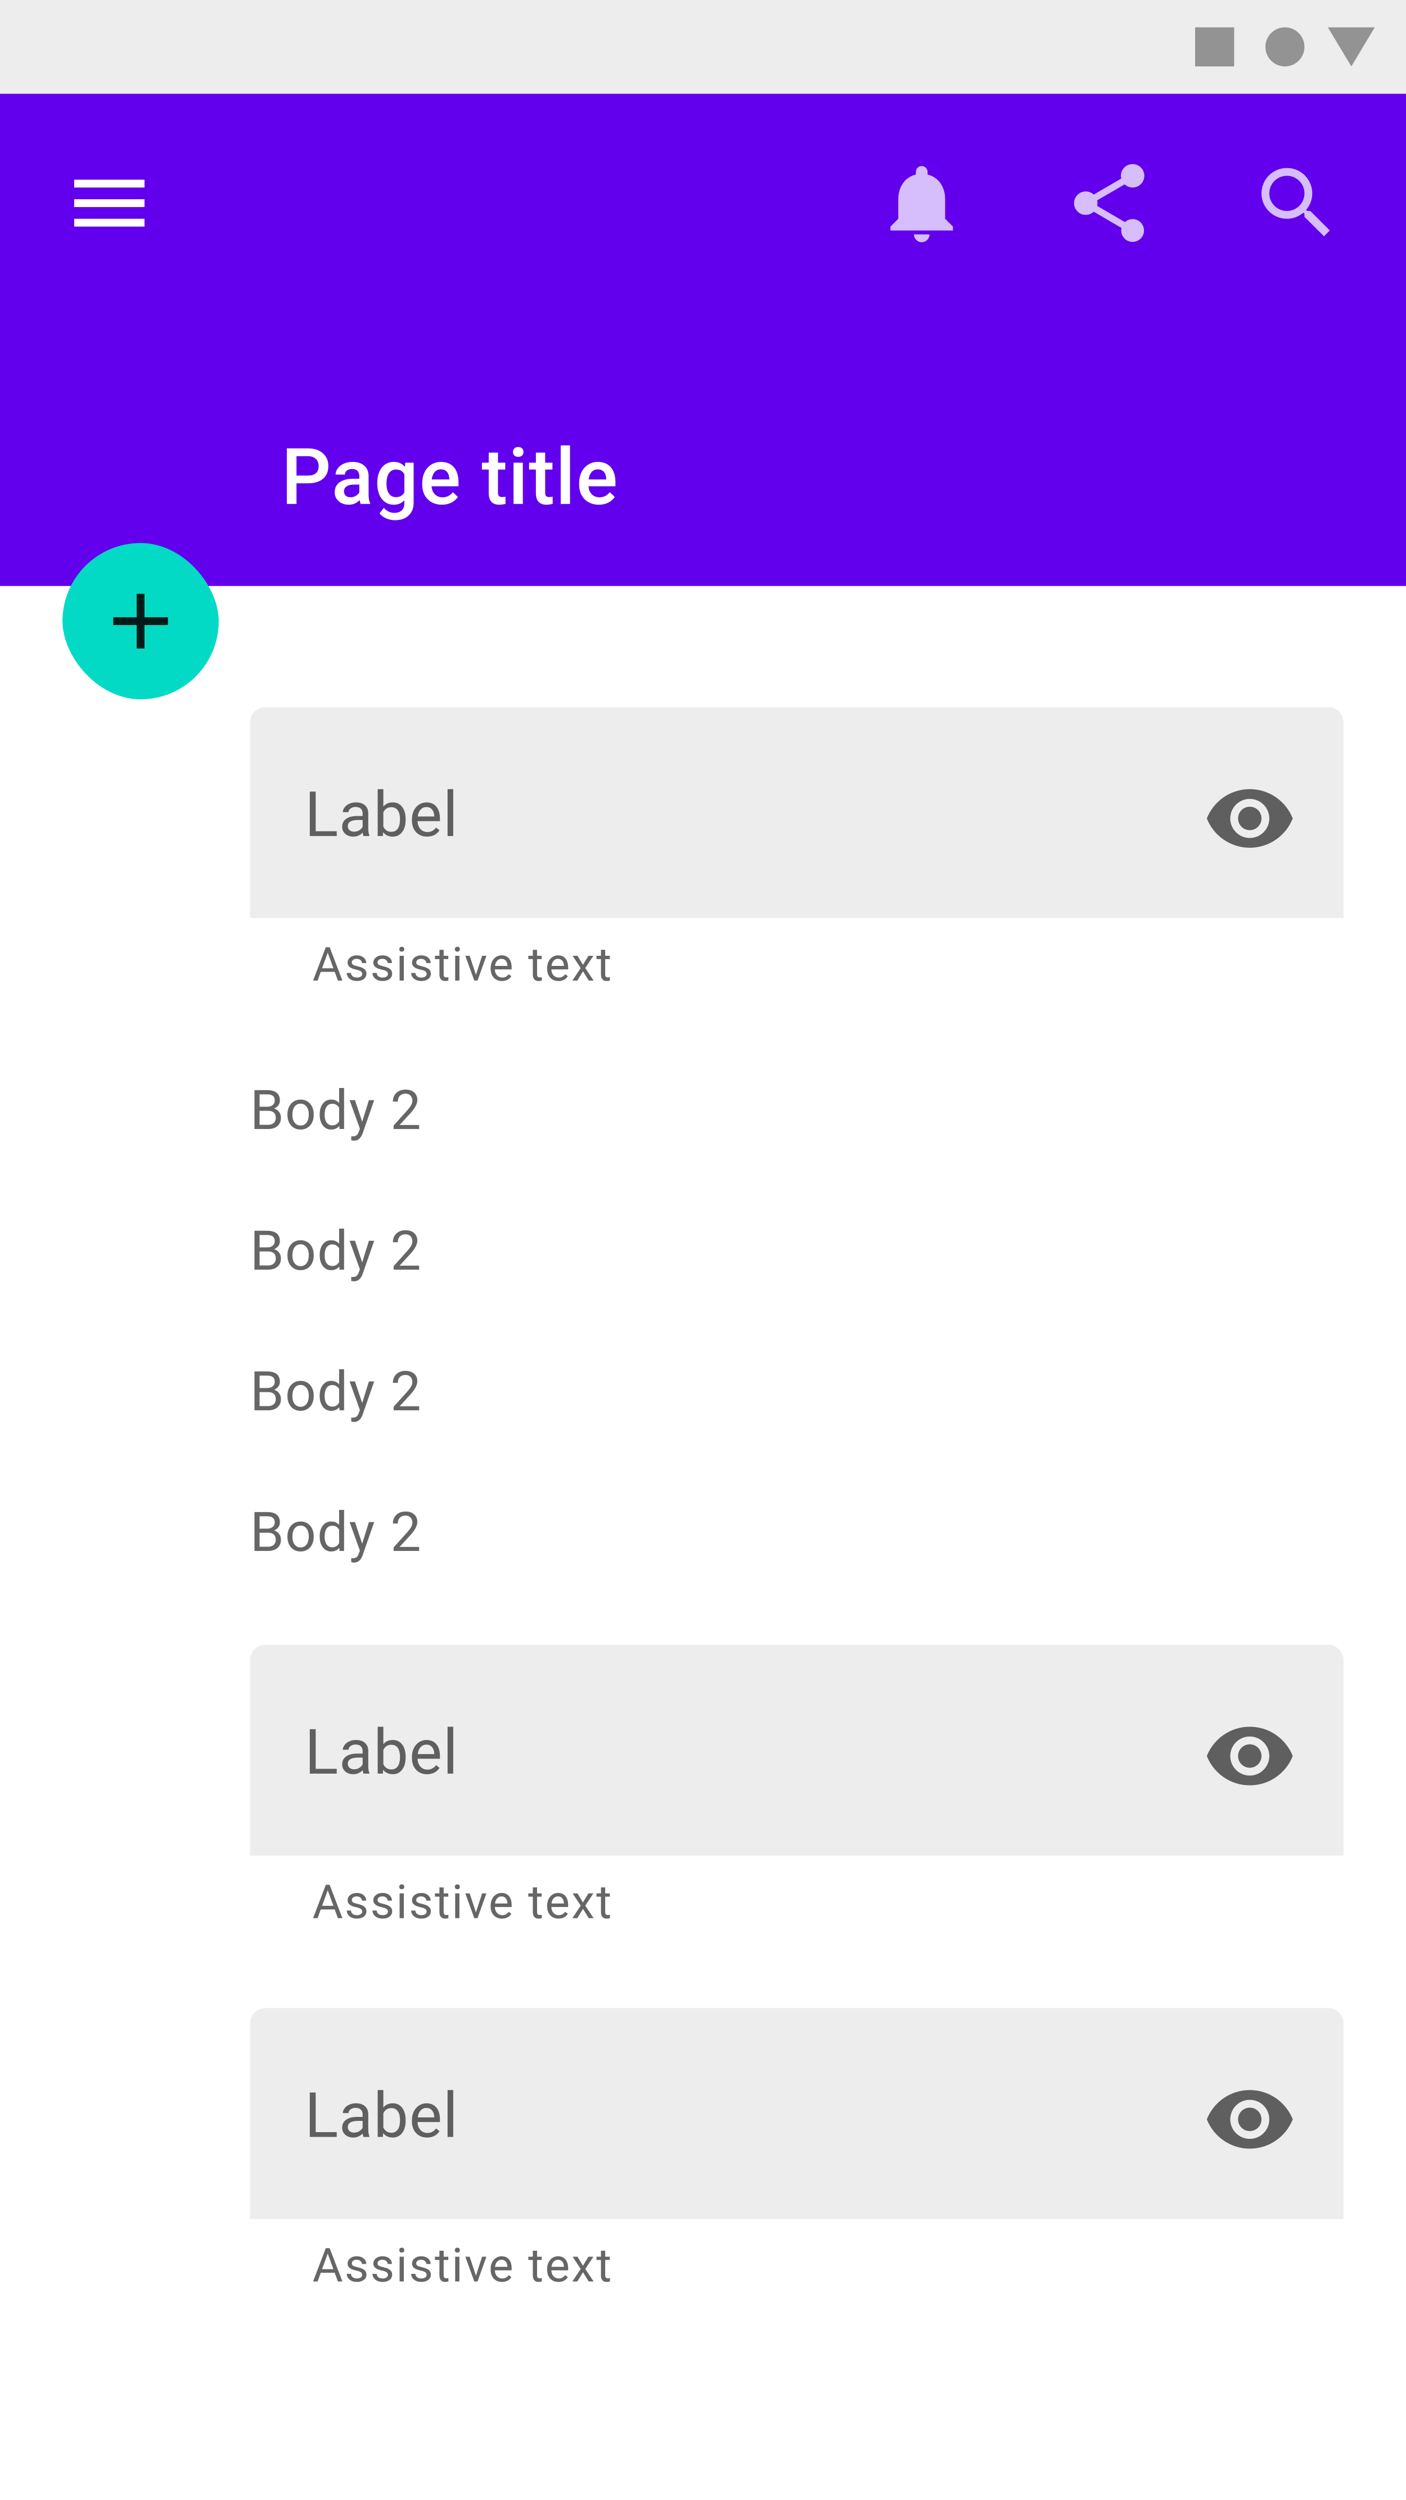 <svg width="360" height="640" viewBox="0 0 360 640" fill="none" xmlns="http://www.w3.org/2000/svg">
<rect width="360" height="640" fill="white"/>
<path d="M64 185C64 182.791 65.791 181 68 181H340C342.209 181 344 182.791 344 185V235H64V185Z" fill="#212121" fill-opacity="0.08"/>
<path d="M80.828 212.773H86.219V214H79.32V202.625H80.828V212.773ZM93.072 214C92.989 213.833 92.921 213.536 92.869 213.109C92.197 213.807 91.395 214.156 90.463 214.156C89.629 214.156 88.944 213.922 88.408 213.453C87.877 212.979 87.611 212.38 87.611 211.656C87.611 210.776 87.944 210.094 88.611 209.609C89.283 209.12 90.225 208.875 91.439 208.875H92.845V208.211C92.845 207.706 92.694 207.305 92.392 207.008C92.09 206.706 91.645 206.555 91.056 206.555C90.541 206.555 90.108 206.685 89.759 206.945C89.41 207.206 89.236 207.521 89.236 207.891H87.783C87.783 207.469 87.931 207.062 88.228 206.672C88.53 206.276 88.936 205.964 89.447 205.734C89.963 205.505 90.528 205.391 91.142 205.391C92.116 205.391 92.879 205.635 93.431 206.125C93.983 206.609 94.27 207.279 94.291 208.133V212.023C94.291 212.799 94.39 213.417 94.588 213.875V214H93.072ZM90.673 212.898C91.127 212.898 91.556 212.781 91.963 212.547C92.369 212.312 92.663 212.008 92.845 211.633V209.898H91.713C89.942 209.898 89.056 210.417 89.056 211.453C89.056 211.906 89.207 212.26 89.509 212.516C89.811 212.771 90.2 212.898 90.673 212.898ZM103.862 209.867C103.862 211.159 103.566 212.198 102.972 212.984C102.378 213.766 101.581 214.156 100.581 214.156C99.513 214.156 98.688 213.779 98.105 213.023L98.034 214H96.706V202H98.152V206.477C98.735 205.753 99.54 205.391 100.566 205.391C101.592 205.391 102.396 205.779 102.98 206.555C103.568 207.331 103.862 208.393 103.862 209.742V209.867ZM102.417 209.703C102.417 208.719 102.227 207.958 101.847 207.422C101.467 206.885 100.92 206.617 100.206 206.617C99.253 206.617 98.568 207.06 98.152 207.945V211.602C98.594 212.487 99.284 212.93 100.222 212.93C100.915 212.93 101.454 212.661 101.839 212.125C102.224 211.589 102.417 210.781 102.417 209.703ZM109.348 214.156C108.203 214.156 107.27 213.781 106.552 213.031C105.833 212.276 105.473 211.268 105.473 210.008V209.742C105.473 208.904 105.632 208.156 105.95 207.5C106.273 206.839 106.721 206.323 107.294 205.953C107.872 205.578 108.497 205.391 109.169 205.391C110.268 205.391 111.122 205.753 111.731 206.477C112.341 207.201 112.645 208.237 112.645 209.586V210.188H106.919C106.94 211.021 107.182 211.695 107.645 212.211C108.114 212.721 108.708 212.977 109.427 212.977C109.937 212.977 110.369 212.872 110.723 212.664C111.078 212.456 111.388 212.18 111.653 211.836L112.536 212.523C111.828 213.612 110.765 214.156 109.348 214.156ZM109.169 206.578C108.585 206.578 108.096 206.792 107.7 207.219C107.304 207.641 107.059 208.234 106.966 209H111.2V208.891C111.158 208.156 110.96 207.589 110.606 207.188C110.252 206.781 109.773 206.578 109.169 206.578ZM116.045 214H114.6V202H116.045V214Z" fill="black" fill-opacity="0.6"/>
<path fill-rule="evenodd" clip-rule="evenodd" d="M320 202C315 202 310.73 205.11 309 209.5C310.73 213.89 315 217 320 217C325 217 329.27 213.89 331 209.5C329.27 205.11 325 202 320 202ZM320 214.5C317.24 214.5 315 212.26 315 209.5C315 206.74 317.24 204.5 320 204.5C322.76 204.5 325 206.74 325 209.5C325 212.26 322.76 214.5 320 214.5ZM320 206.5C318.34 206.5 317 207.84 317 209.5C317 211.16 318.34 212.5 320 212.5C321.66 212.5 323 211.16 323 209.5C323 207.84 321.66 206.5 320 206.5Z" fill="black" fill-opacity="0.6"/>
<path d="M85.701 248.773H82.127L81.324 251H80.164L83.422 242.469H84.406L87.67 251H86.516L85.701 248.773ZM82.467 247.848H85.367L83.914 243.857L82.467 247.848ZM92.74 249.318C92.74 249.025 92.629 248.799 92.406 248.639C92.187 248.475 91.802 248.334 91.252 248.217C90.705 248.1 90.269 247.959 89.945 247.795C89.625 247.631 89.386 247.436 89.23 247.209C89.078 246.982 89.002 246.713 89.002 246.4C89.002 245.881 89.22 245.441 89.658 245.082C90.099 244.723 90.662 244.543 91.345 244.543C92.064 244.543 92.646 244.729 93.091 245.1C93.541 245.471 93.765 245.945 93.765 246.523H92.675C92.675 246.227 92.548 245.971 92.294 245.756C92.044 245.541 91.728 245.434 91.345 245.434C90.951 245.434 90.642 245.52 90.419 245.691C90.197 245.863 90.085 246.088 90.085 246.365C90.085 246.627 90.189 246.824 90.396 246.957C90.603 247.09 90.976 247.217 91.515 247.338C92.058 247.459 92.498 247.604 92.834 247.771C93.169 247.939 93.418 248.143 93.578 248.381C93.742 248.615 93.824 248.902 93.824 249.242C93.824 249.809 93.597 250.264 93.144 250.607C92.691 250.947 92.103 251.117 91.38 251.117C90.873 251.117 90.423 251.027 90.033 250.848C89.642 250.668 89.335 250.418 89.113 250.098C88.894 249.773 88.785 249.424 88.785 249.049H89.869C89.888 249.412 90.033 249.701 90.302 249.916C90.576 250.127 90.935 250.232 91.38 250.232C91.791 250.232 92.119 250.15 92.365 249.986C92.615 249.818 92.74 249.596 92.74 249.318ZM99.327 249.318C99.327 249.025 99.216 248.799 98.993 248.639C98.775 248.475 98.39 248.334 97.839 248.217C97.292 248.1 96.857 247.959 96.532 247.795C96.212 247.631 95.974 247.436 95.818 247.209C95.665 246.982 95.589 246.713 95.589 246.4C95.589 245.881 95.808 245.441 96.245 245.082C96.687 244.723 97.249 244.543 97.933 244.543C98.652 244.543 99.234 244.729 99.679 245.1C100.128 245.471 100.353 245.945 100.353 246.523H99.263C99.263 246.227 99.136 245.971 98.882 245.756C98.632 245.541 98.316 245.434 97.933 245.434C97.538 245.434 97.23 245.52 97.007 245.691C96.784 245.863 96.673 246.088 96.673 246.365C96.673 246.627 96.777 246.824 96.984 246.957C97.191 247.09 97.564 247.217 98.103 247.338C98.646 247.459 99.085 247.604 99.421 247.771C99.757 247.939 100.005 248.143 100.165 248.381C100.329 248.615 100.411 248.902 100.411 249.242C100.411 249.809 100.185 250.264 99.732 250.607C99.278 250.947 98.691 251.117 97.968 251.117C97.46 251.117 97.011 251.027 96.62 250.848C96.23 250.668 95.923 250.418 95.7 250.098C95.482 249.773 95.372 249.424 95.372 249.049H96.456C96.476 249.412 96.62 249.701 96.89 249.916C97.163 250.127 97.523 250.232 97.968 250.232C98.378 250.232 98.706 250.15 98.952 249.986C99.202 249.818 99.327 249.596 99.327 249.318ZM103.401 251H102.317V244.66H103.401V251ZM102.229 242.979C102.229 242.803 102.282 242.654 102.388 242.533C102.497 242.412 102.657 242.352 102.868 242.352C103.079 242.352 103.239 242.412 103.348 242.533C103.458 242.654 103.513 242.803 103.513 242.979C103.513 243.154 103.458 243.301 103.348 243.418C103.239 243.535 103.079 243.594 102.868 243.594C102.657 243.594 102.497 243.535 102.388 243.418C102.282 243.301 102.229 243.154 102.229 242.979ZM109.233 249.318C109.233 249.025 109.121 248.799 108.899 248.639C108.68 248.475 108.295 248.334 107.745 248.217C107.198 248.1 106.762 247.959 106.438 247.795C106.118 247.631 105.879 247.436 105.723 247.209C105.571 246.982 105.495 246.713 105.495 246.4C105.495 245.881 105.713 245.441 106.151 245.082C106.592 244.723 107.155 244.543 107.838 244.543C108.557 244.543 109.139 244.729 109.584 245.1C110.034 245.471 110.258 245.945 110.258 246.523H109.168C109.168 246.227 109.041 245.971 108.788 245.756C108.538 245.541 108.221 245.434 107.838 245.434C107.444 245.434 107.135 245.52 106.913 245.691C106.69 245.863 106.579 246.088 106.579 246.365C106.579 246.627 106.682 246.824 106.889 246.957C107.096 247.09 107.469 247.217 108.008 247.338C108.551 247.459 108.991 247.604 109.327 247.771C109.663 247.939 109.911 248.143 110.071 248.381C110.235 248.615 110.317 248.902 110.317 249.242C110.317 249.809 110.09 250.264 109.637 250.607C109.184 250.947 108.596 251.117 107.873 251.117C107.366 251.117 106.916 251.027 106.526 250.848C106.135 250.668 105.829 250.418 105.606 250.098C105.387 249.773 105.278 249.424 105.278 249.049H106.362C106.381 249.412 106.526 249.701 106.795 249.916C107.069 250.127 107.428 250.232 107.873 250.232C108.284 250.232 108.612 250.15 108.858 249.986C109.108 249.818 109.233 249.596 109.233 249.318ZM113.6 243.125V244.66H114.783V245.498H113.6V249.43C113.6 249.684 113.652 249.875 113.758 250.004C113.863 250.129 114.043 250.191 114.297 250.191C114.422 250.191 114.594 250.168 114.812 250.121V251C114.527 251.078 114.25 251.117 113.98 251.117C113.496 251.117 113.131 250.971 112.885 250.678C112.639 250.385 112.516 249.969 112.516 249.43V245.498H111.361V244.66H112.516V243.125H113.6ZM117.632 251H116.548V244.66H117.632V251ZM116.461 242.979C116.461 242.803 116.513 242.654 116.619 242.533C116.728 242.412 116.888 242.352 117.099 242.352C117.31 242.352 117.47 242.412 117.58 242.533C117.689 242.654 117.744 242.803 117.744 242.979C117.744 243.154 117.689 243.301 117.58 243.418C117.47 243.535 117.31 243.594 117.099 243.594C116.888 243.594 116.728 243.535 116.619 243.418C116.513 243.301 116.461 243.154 116.461 242.979ZM121.864 249.529L123.435 244.66H124.542L122.269 251H121.443L119.146 244.66H120.253L121.864 249.529ZM128.534 251.117C127.675 251.117 126.975 250.836 126.436 250.273C125.897 249.707 125.628 248.951 125.628 248.006V247.807C125.628 247.178 125.747 246.617 125.985 246.125C126.227 245.629 126.563 245.242 126.993 244.965C127.427 244.684 127.895 244.543 128.399 244.543C129.223 244.543 129.864 244.814 130.321 245.357C130.778 245.9 131.007 246.678 131.007 247.689V248.141H126.712C126.727 248.766 126.909 249.271 127.257 249.658C127.608 250.041 128.054 250.232 128.593 250.232C128.975 250.232 129.3 250.154 129.565 249.998C129.831 249.842 130.063 249.635 130.263 249.377L130.925 249.893C130.393 250.709 129.596 251.117 128.534 251.117ZM128.399 245.434C127.962 245.434 127.595 245.594 127.298 245.914C127.001 246.23 126.817 246.676 126.747 247.25H129.923V247.168C129.891 246.617 129.743 246.191 129.477 245.891C129.212 245.586 128.852 245.434 128.399 245.434ZM137.514 243.125V244.66H138.697V245.498H137.514V249.43C137.514 249.684 137.566 249.875 137.672 250.004C137.777 250.129 137.957 250.191 138.211 250.191C138.336 250.191 138.508 250.168 138.727 250.121V251C138.441 251.078 138.164 251.117 137.895 251.117C137.41 251.117 137.045 250.971 136.799 250.678C136.553 250.385 136.43 249.969 136.43 249.43V245.498H135.275V244.66H136.43V243.125H137.514ZM143 251.117C142.14 251.117 141.441 250.836 140.902 250.273C140.363 249.707 140.093 248.951 140.093 248.006V247.807C140.093 247.178 140.213 246.617 140.451 246.125C140.693 245.629 141.029 245.242 141.459 244.965C141.892 244.684 142.361 244.543 142.865 244.543C143.689 244.543 144.33 244.814 144.787 245.357C145.244 245.9 145.472 246.678 145.472 247.689V248.141H141.177C141.193 248.766 141.375 249.271 141.722 249.658C142.074 250.041 142.519 250.232 143.058 250.232C143.441 250.232 143.765 250.154 144.031 249.998C144.296 249.842 144.529 249.635 144.728 249.377L145.39 249.893C144.859 250.709 144.062 251.117 143 251.117ZM142.865 245.434C142.427 245.434 142.06 245.594 141.763 245.914C141.466 246.23 141.283 246.676 141.213 247.25H144.388V247.168C144.357 246.617 144.209 246.191 143.943 245.891C143.677 245.586 143.318 245.434 142.865 245.434ZM149.259 246.975L150.665 244.66H151.931L149.857 247.795L151.995 251H150.741L149.277 248.627L147.812 251H146.552L148.691 247.795L146.616 244.66H147.87L149.259 246.975ZM154.956 243.125V244.66H156.139V245.498H154.956V249.43C154.956 249.684 155.009 249.875 155.114 250.004C155.22 250.129 155.399 250.191 155.653 250.191C155.778 250.191 155.95 250.168 156.169 250.121V251C155.884 251.078 155.606 251.117 155.337 251.117C154.852 251.117 154.487 250.971 154.241 250.678C153.995 250.385 153.872 249.969 153.872 249.43V245.498H152.718V244.66H153.872V243.125H154.956Z" fill="black" fill-opacity="0.6"/>
<path d="M65.155 289V279.047H68.409C69.489 279.047 70.3 279.27 70.843 279.717C71.39 280.163 71.663 280.824 71.663 281.699C71.663 282.164 71.531 282.576 71.267 282.937C71.002 283.292 70.642 283.568 70.186 283.764C70.724 283.914 71.148 284.201 71.458 284.625C71.772 285.044 71.93 285.546 71.93 286.129C71.93 287.022 71.64 287.724 71.061 288.234C70.483 288.745 69.665 289 68.607 289H65.155ZM66.468 284.345V287.927H68.635C69.245 287.927 69.726 287.77 70.077 287.455C70.433 287.136 70.61 286.699 70.61 286.143C70.61 284.944 69.959 284.345 68.655 284.345H66.468ZM66.468 283.292H68.45C69.024 283.292 69.482 283.148 69.824 282.861C70.171 282.574 70.344 282.185 70.344 281.692C70.344 281.146 70.184 280.749 69.865 280.503C69.546 280.252 69.061 280.127 68.409 280.127H66.468V283.292ZM73.595 285.233C73.595 284.509 73.736 283.857 74.019 283.278C74.306 282.7 74.702 282.253 75.208 281.938C75.718 281.624 76.299 281.467 76.951 281.467C77.958 281.467 78.772 281.815 79.392 282.513C80.016 283.21 80.328 284.137 80.328 285.295V285.384C80.328 286.104 80.189 286.751 79.911 287.325C79.638 287.895 79.243 288.339 78.728 288.658C78.218 288.977 77.63 289.137 76.965 289.137C75.962 289.137 75.149 288.788 74.524 288.091C73.905 287.394 73.595 286.471 73.595 285.322V285.233ZM74.866 285.384C74.866 286.204 75.055 286.863 75.434 287.359C75.816 287.856 76.327 288.104 76.965 288.104C77.607 288.104 78.118 287.854 78.496 287.353C78.874 286.847 79.064 286.14 79.064 285.233C79.064 284.422 78.87 283.766 78.482 283.265C78.1 282.759 77.589 282.506 76.951 282.506C76.327 282.506 75.823 282.754 75.44 283.251C75.058 283.748 74.866 284.459 74.866 285.384ZM81.856 285.24C81.856 284.105 82.125 283.194 82.663 282.506C83.201 281.813 83.905 281.467 84.775 281.467C85.641 281.467 86.327 281.763 86.833 282.355V278.5H88.098V289H86.936L86.874 288.207C86.368 288.827 85.664 289.137 84.762 289.137C83.905 289.137 83.205 288.786 82.663 288.084C82.125 287.382 81.856 286.466 81.856 285.336V285.24ZM83.121 285.384C83.121 286.222 83.294 286.879 83.641 287.353C83.987 287.826 84.466 288.063 85.076 288.063C85.878 288.063 86.464 287.703 86.833 286.983V283.586C86.455 282.889 85.874 282.54 85.09 282.54C84.47 282.54 83.987 282.779 83.641 283.258C83.294 283.736 83.121 284.445 83.121 285.384ZM92.736 287.147L94.459 281.604H95.812L92.839 290.142C92.379 291.372 91.647 291.987 90.644 291.987L90.405 291.967L89.934 291.878V290.853L90.275 290.88C90.704 290.88 91.037 290.793 91.273 290.62C91.515 290.447 91.713 290.13 91.868 289.67L92.148 288.918L89.51 281.604H90.891L92.736 287.147ZM107.312 289H100.79V288.091L104.235 284.263C104.746 283.684 105.097 283.215 105.288 282.854C105.484 282.49 105.582 282.114 105.582 281.727C105.582 281.207 105.425 280.781 105.11 280.448C104.796 280.116 104.377 279.949 103.853 279.949C103.224 279.949 102.734 280.129 102.383 280.489C102.036 280.845 101.863 281.341 101.863 281.979H100.599C100.599 281.063 100.893 280.323 101.48 279.758C102.073 279.193 102.864 278.91 103.853 278.91C104.778 278.91 105.509 279.154 106.047 279.642C106.585 280.125 106.854 280.77 106.854 281.576C106.854 282.556 106.229 283.723 104.98 285.076L102.314 287.968H107.312V289Z" fill="black" fill-opacity="0.6"/>
<path d="M65.155 325V315.047H68.409C69.489 315.047 70.3 315.27 70.843 315.717C71.39 316.163 71.663 316.824 71.663 317.699C71.663 318.164 71.531 318.576 71.267 318.937C71.002 319.292 70.642 319.568 70.186 319.764C70.724 319.914 71.148 320.201 71.458 320.625C71.772 321.044 71.93 321.546 71.93 322.129C71.93 323.022 71.64 323.724 71.061 324.234C70.483 324.745 69.665 325 68.607 325H65.155ZM66.468 320.345V323.927H68.635C69.245 323.927 69.726 323.77 70.077 323.455C70.433 323.136 70.61 322.699 70.61 322.143C70.61 320.944 69.959 320.345 68.655 320.345H66.468ZM66.468 319.292H68.45C69.024 319.292 69.482 319.148 69.824 318.861C70.171 318.574 70.344 318.185 70.344 317.692C70.344 317.146 70.184 316.749 69.865 316.503C69.546 316.252 69.061 316.127 68.409 316.127H66.468V319.292ZM73.595 321.233C73.595 320.509 73.736 319.857 74.019 319.278C74.306 318.7 74.702 318.253 75.208 317.938C75.718 317.624 76.299 317.467 76.951 317.467C77.958 317.467 78.772 317.815 79.392 318.513C80.016 319.21 80.328 320.137 80.328 321.295V321.384C80.328 322.104 80.189 322.751 79.911 323.325C79.638 323.895 79.243 324.339 78.728 324.658C78.218 324.977 77.63 325.137 76.965 325.137C75.962 325.137 75.149 324.788 74.524 324.091C73.905 323.394 73.595 322.471 73.595 321.322V321.233ZM74.866 321.384C74.866 322.204 75.055 322.863 75.434 323.359C75.816 323.856 76.327 324.104 76.965 324.104C77.607 324.104 78.118 323.854 78.496 323.353C78.874 322.847 79.064 322.14 79.064 321.233C79.064 320.422 78.87 319.766 78.482 319.265C78.1 318.759 77.589 318.506 76.951 318.506C76.327 318.506 75.823 318.754 75.44 319.251C75.058 319.748 74.866 320.459 74.866 321.384ZM81.856 321.24C81.856 320.105 82.125 319.194 82.663 318.506C83.201 317.813 83.905 317.467 84.775 317.467C85.641 317.467 86.327 317.763 86.833 318.355V314.5H88.098V325H86.936L86.874 324.207C86.368 324.827 85.664 325.137 84.762 325.137C83.905 325.137 83.205 324.786 82.663 324.084C82.125 323.382 81.856 322.466 81.856 321.336V321.24ZM83.121 321.384C83.121 322.222 83.294 322.879 83.641 323.353C83.987 323.826 84.466 324.063 85.076 324.063C85.878 324.063 86.464 323.703 86.833 322.983V319.586C86.455 318.889 85.874 318.54 85.09 318.54C84.47 318.54 83.987 318.779 83.641 319.258C83.294 319.736 83.121 320.445 83.121 321.384ZM92.736 323.147L94.459 317.604H95.812L92.839 326.142C92.379 327.372 91.647 327.987 90.644 327.987L90.405 327.967L89.934 327.878V326.853L90.275 326.88C90.704 326.88 91.037 326.793 91.273 326.62C91.515 326.447 91.713 326.13 91.868 325.67L92.148 324.918L89.51 317.604H90.891L92.736 323.147ZM107.312 325H100.79V324.091L104.235 320.263C104.746 319.684 105.097 319.215 105.288 318.854C105.484 318.49 105.582 318.114 105.582 317.727C105.582 317.207 105.425 316.781 105.11 316.448C104.796 316.116 104.377 315.949 103.853 315.949C103.224 315.949 102.734 316.129 102.383 316.489C102.036 316.845 101.863 317.341 101.863 317.979H100.599C100.599 317.063 100.893 316.323 101.48 315.758C102.073 315.193 102.864 314.91 103.853 314.91C104.778 314.91 105.509 315.154 106.047 315.642C106.585 316.125 106.854 316.77 106.854 317.576C106.854 318.556 106.229 319.723 104.98 321.076L102.314 323.968H107.312V325Z" fill="black" fill-opacity="0.6"/>
<path d="M65.155 361V351.047H68.409C69.489 351.047 70.3 351.27 70.843 351.717C71.39 352.163 71.663 352.824 71.663 353.699C71.663 354.164 71.531 354.576 71.267 354.937C71.002 355.292 70.642 355.568 70.186 355.764C70.724 355.914 71.148 356.201 71.458 356.625C71.772 357.044 71.93 357.546 71.93 358.129C71.93 359.022 71.64 359.724 71.061 360.234C70.483 360.745 69.665 361 68.607 361H65.155ZM66.468 356.345V359.927H68.635C69.245 359.927 69.726 359.77 70.077 359.455C70.433 359.136 70.61 358.699 70.61 358.143C70.61 356.944 69.959 356.345 68.655 356.345H66.468ZM66.468 355.292H68.45C69.024 355.292 69.482 355.148 69.824 354.861C70.171 354.574 70.344 354.185 70.344 353.692C70.344 353.146 70.184 352.749 69.865 352.503C69.546 352.252 69.061 352.127 68.409 352.127H66.468V355.292ZM73.595 357.233C73.595 356.509 73.736 355.857 74.019 355.278C74.306 354.7 74.702 354.253 75.208 353.938C75.718 353.624 76.299 353.467 76.951 353.467C77.958 353.467 78.772 353.815 79.392 354.513C80.016 355.21 80.328 356.137 80.328 357.295V357.384C80.328 358.104 80.189 358.751 79.911 359.325C79.638 359.895 79.243 360.339 78.728 360.658C78.218 360.977 77.63 361.137 76.965 361.137C75.962 361.137 75.149 360.788 74.524 360.091C73.905 359.394 73.595 358.471 73.595 357.322V357.233ZM74.866 357.384C74.866 358.204 75.055 358.863 75.434 359.359C75.816 359.856 76.327 360.104 76.965 360.104C77.607 360.104 78.118 359.854 78.496 359.353C78.874 358.847 79.064 358.14 79.064 357.233C79.064 356.422 78.87 355.766 78.482 355.265C78.1 354.759 77.589 354.506 76.951 354.506C76.327 354.506 75.823 354.754 75.44 355.251C75.058 355.748 74.866 356.459 74.866 357.384ZM81.856 357.24C81.856 356.105 82.125 355.194 82.663 354.506C83.201 353.813 83.905 353.467 84.775 353.467C85.641 353.467 86.327 353.763 86.833 354.355V350.5H88.098V361H86.936L86.874 360.207C86.368 360.827 85.664 361.137 84.762 361.137C83.905 361.137 83.205 360.786 82.663 360.084C82.125 359.382 81.856 358.466 81.856 357.336V357.24ZM83.121 357.384C83.121 358.222 83.294 358.879 83.641 359.353C83.987 359.826 84.466 360.063 85.076 360.063C85.878 360.063 86.464 359.703 86.833 358.983V355.586C86.455 354.889 85.874 354.54 85.09 354.54C84.47 354.54 83.987 354.779 83.641 355.258C83.294 355.736 83.121 356.445 83.121 357.384ZM92.736 359.147L94.459 353.604H95.812L92.839 362.142C92.379 363.372 91.647 363.987 90.644 363.987L90.405 363.967L89.934 363.878V362.853L90.275 362.88C90.704 362.88 91.037 362.793 91.273 362.62C91.515 362.447 91.713 362.13 91.868 361.67L92.148 360.918L89.51 353.604H90.891L92.736 359.147ZM107.312 361H100.79V360.091L104.235 356.263C104.746 355.684 105.097 355.215 105.288 354.854C105.484 354.49 105.582 354.114 105.582 353.727C105.582 353.207 105.425 352.781 105.11 352.448C104.796 352.116 104.377 351.949 103.853 351.949C103.224 351.949 102.734 352.129 102.383 352.489C102.036 352.845 101.863 353.341 101.863 353.979H100.599C100.599 353.063 100.893 352.323 101.48 351.758C102.073 351.193 102.864 350.91 103.853 350.91C104.778 350.91 105.509 351.154 106.047 351.642C106.585 352.125 106.854 352.77 106.854 353.576C106.854 354.556 106.229 355.723 104.98 357.076L102.314 359.968H107.312V361Z" fill="black" fill-opacity="0.6"/>
<path d="M65.155 397V387.047H68.409C69.489 387.047 70.3 387.27 70.843 387.717C71.39 388.163 71.663 388.824 71.663 389.699C71.663 390.164 71.531 390.576 71.267 390.937C71.002 391.292 70.642 391.568 70.186 391.764C70.724 391.914 71.148 392.201 71.458 392.625C71.772 393.044 71.93 393.546 71.93 394.129C71.93 395.022 71.64 395.724 71.061 396.234C70.483 396.745 69.665 397 68.607 397H65.155ZM66.468 392.345V395.927H68.635C69.245 395.927 69.726 395.77 70.077 395.455C70.433 395.136 70.61 394.699 70.61 394.143C70.61 392.944 69.959 392.345 68.655 392.345H66.468ZM66.468 391.292H68.45C69.024 391.292 69.482 391.148 69.824 390.861C70.171 390.574 70.344 390.185 70.344 389.692C70.344 389.146 70.184 388.749 69.865 388.503C69.546 388.252 69.061 388.127 68.409 388.127H66.468V391.292ZM73.595 393.233C73.595 392.509 73.736 391.857 74.019 391.278C74.306 390.7 74.702 390.253 75.208 389.938C75.718 389.624 76.299 389.467 76.951 389.467C77.958 389.467 78.772 389.815 79.392 390.513C80.016 391.21 80.328 392.137 80.328 393.295V393.384C80.328 394.104 80.189 394.751 79.911 395.325C79.638 395.895 79.243 396.339 78.728 396.658C78.218 396.977 77.63 397.137 76.965 397.137C75.962 397.137 75.149 396.788 74.524 396.091C73.905 395.394 73.595 394.471 73.595 393.322V393.233ZM74.866 393.384C74.866 394.204 75.055 394.863 75.434 395.359C75.816 395.856 76.327 396.104 76.965 396.104C77.607 396.104 78.118 395.854 78.496 395.353C78.874 394.847 79.064 394.14 79.064 393.233C79.064 392.422 78.87 391.766 78.482 391.265C78.1 390.759 77.589 390.506 76.951 390.506C76.327 390.506 75.823 390.754 75.44 391.251C75.058 391.748 74.866 392.459 74.866 393.384ZM81.856 393.24C81.856 392.105 82.125 391.194 82.663 390.506C83.201 389.813 83.905 389.467 84.775 389.467C85.641 389.467 86.327 389.763 86.833 390.355V386.5H88.098V397H86.936L86.874 396.207C86.368 396.827 85.664 397.137 84.762 397.137C83.905 397.137 83.205 396.786 82.663 396.084C82.125 395.382 81.856 394.466 81.856 393.336V393.24ZM83.121 393.384C83.121 394.222 83.294 394.879 83.641 395.353C83.987 395.826 84.466 396.063 85.076 396.063C85.878 396.063 86.464 395.703 86.833 394.983V391.586C86.455 390.889 85.874 390.54 85.09 390.54C84.47 390.54 83.987 390.779 83.641 391.258C83.294 391.736 83.121 392.445 83.121 393.384ZM92.736 395.147L94.459 389.604H95.812L92.839 398.142C92.379 399.372 91.647 399.987 90.644 399.987L90.405 399.967L89.934 399.878V398.853L90.275 398.88C90.704 398.88 91.037 398.793 91.273 398.62C91.515 398.447 91.713 398.13 91.868 397.67L92.148 396.918L89.51 389.604H90.891L92.736 395.147ZM107.312 397H100.79V396.091L104.235 392.263C104.746 391.684 105.097 391.215 105.288 390.854C105.484 390.49 105.582 390.114 105.582 389.727C105.582 389.207 105.425 388.781 105.11 388.448C104.796 388.116 104.377 387.949 103.853 387.949C103.224 387.949 102.734 388.129 102.383 388.489C102.036 388.845 101.863 389.341 101.863 389.979H100.599C100.599 389.063 100.893 388.323 101.48 387.758C102.073 387.193 102.864 386.91 103.853 386.91C104.778 386.91 105.509 387.154 106.047 387.642C106.585 388.125 106.854 388.77 106.854 389.576C106.854 390.556 106.229 391.723 104.98 393.076L102.314 395.968H107.312V397Z" fill="black" fill-opacity="0.6"/>
<path d="M64 425C64 422.791 65.791 421 68 421H340C342.209 421 344 422.791 344 425V475H64V425Z" fill="#212121" fill-opacity="0.08"/>
<path d="M80.828 452.773H86.219V454H79.32V442.625H80.828V452.773ZM93.072 454C92.989 453.833 92.921 453.536 92.869 453.109C92.197 453.807 91.395 454.156 90.463 454.156C89.629 454.156 88.944 453.922 88.408 453.453C87.877 452.979 87.611 452.38 87.611 451.656C87.611 450.776 87.944 450.094 88.611 449.609C89.283 449.12 90.225 448.875 91.439 448.875H92.845V448.211C92.845 447.706 92.694 447.305 92.392 447.008C92.09 446.706 91.645 446.555 91.056 446.555C90.541 446.555 90.108 446.685 89.759 446.945C89.41 447.206 89.236 447.521 89.236 447.891H87.783C87.783 447.469 87.931 447.062 88.228 446.672C88.53 446.276 88.936 445.964 89.447 445.734C89.963 445.505 90.528 445.391 91.142 445.391C92.116 445.391 92.879 445.635 93.431 446.125C93.983 446.609 94.27 447.279 94.291 448.133V452.023C94.291 452.799 94.39 453.417 94.588 453.875V454H93.072ZM90.673 452.898C91.127 452.898 91.556 452.781 91.963 452.547C92.369 452.312 92.663 452.008 92.845 451.633V449.898H91.713C89.942 449.898 89.056 450.417 89.056 451.453C89.056 451.906 89.207 452.26 89.509 452.516C89.811 452.771 90.2 452.898 90.673 452.898ZM103.862 449.867C103.862 451.159 103.566 452.198 102.972 452.984C102.378 453.766 101.581 454.156 100.581 454.156C99.513 454.156 98.688 453.779 98.105 453.023L98.034 454H96.706V442H98.152V446.477C98.735 445.753 99.54 445.391 100.566 445.391C101.592 445.391 102.396 445.779 102.98 446.555C103.568 447.331 103.862 448.393 103.862 449.742V449.867ZM102.417 449.703C102.417 448.719 102.227 447.958 101.847 447.422C101.467 446.885 100.92 446.617 100.206 446.617C99.253 446.617 98.568 447.06 98.152 447.945V451.602C98.594 452.487 99.284 452.93 100.222 452.93C100.915 452.93 101.454 452.661 101.839 452.125C102.224 451.589 102.417 450.781 102.417 449.703ZM109.348 454.156C108.203 454.156 107.27 453.781 106.552 453.031C105.833 452.276 105.473 451.268 105.473 450.008V449.742C105.473 448.904 105.632 448.156 105.95 447.5C106.273 446.839 106.721 446.323 107.294 445.953C107.872 445.578 108.497 445.391 109.169 445.391C110.268 445.391 111.122 445.753 111.731 446.477C112.341 447.201 112.645 448.237 112.645 449.586V450.188H106.919C106.94 451.021 107.182 451.695 107.645 452.211C108.114 452.721 108.708 452.977 109.427 452.977C109.937 452.977 110.369 452.872 110.723 452.664C111.078 452.456 111.388 452.18 111.653 451.836L112.536 452.523C111.828 453.612 110.765 454.156 109.348 454.156ZM109.169 446.578C108.585 446.578 108.096 446.792 107.7 447.219C107.304 447.641 107.059 448.234 106.966 449H111.2V448.891C111.158 448.156 110.96 447.589 110.606 447.188C110.252 446.781 109.773 446.578 109.169 446.578ZM116.045 454H114.6V442H116.045V454Z" fill="black" fill-opacity="0.6"/>
<path fill-rule="evenodd" clip-rule="evenodd" d="M320 442C315 442 310.73 445.11 309 449.5C310.73 453.89 315 457 320 457C325 457 329.27 453.89 331 449.5C329.27 445.11 325 442 320 442ZM320 454.5C317.24 454.5 315 452.26 315 449.5C315 446.74 317.24 444.5 320 444.5C322.76 444.5 325 446.74 325 449.5C325 452.26 322.76 454.5 320 454.5ZM320 446.5C318.34 446.5 317 447.84 317 449.5C317 451.16 318.34 452.5 320 452.5C321.66 452.5 323 451.16 323 449.5C323 447.84 321.66 446.5 320 446.5Z" fill="black" fill-opacity="0.6"/>
<path d="M85.701 488.773H82.127L81.324 491H80.164L83.422 482.469H84.406L87.67 491H86.516L85.701 488.773ZM82.467 487.848H85.367L83.914 483.857L82.467 487.848ZM92.74 489.318C92.74 489.025 92.629 488.799 92.406 488.639C92.187 488.475 91.802 488.334 91.252 488.217C90.705 488.1 90.269 487.959 89.945 487.795C89.625 487.631 89.386 487.436 89.23 487.209C89.078 486.982 89.002 486.713 89.002 486.4C89.002 485.881 89.22 485.441 89.658 485.082C90.099 484.723 90.662 484.543 91.345 484.543C92.064 484.543 92.646 484.729 93.091 485.1C93.541 485.471 93.765 485.945 93.765 486.523H92.675C92.675 486.227 92.548 485.971 92.294 485.756C92.044 485.541 91.728 485.434 91.345 485.434C90.951 485.434 90.642 485.52 90.419 485.691C90.197 485.863 90.085 486.088 90.085 486.365C90.085 486.627 90.189 486.824 90.396 486.957C90.603 487.09 90.976 487.217 91.515 487.338C92.058 487.459 92.498 487.604 92.834 487.771C93.169 487.939 93.418 488.143 93.578 488.381C93.742 488.615 93.824 488.902 93.824 489.242C93.824 489.809 93.597 490.264 93.144 490.607C92.691 490.947 92.103 491.117 91.38 491.117C90.873 491.117 90.423 491.027 90.033 490.848C89.642 490.668 89.335 490.418 89.113 490.098C88.894 489.773 88.785 489.424 88.785 489.049H89.869C89.888 489.412 90.033 489.701 90.302 489.916C90.576 490.127 90.935 490.232 91.38 490.232C91.791 490.232 92.119 490.15 92.365 489.986C92.615 489.818 92.74 489.596 92.74 489.318ZM99.327 489.318C99.327 489.025 99.216 488.799 98.993 488.639C98.775 488.475 98.39 488.334 97.839 488.217C97.292 488.1 96.857 487.959 96.532 487.795C96.212 487.631 95.974 487.436 95.818 487.209C95.665 486.982 95.589 486.713 95.589 486.4C95.589 485.881 95.808 485.441 96.245 485.082C96.687 484.723 97.249 484.543 97.933 484.543C98.652 484.543 99.234 484.729 99.679 485.1C100.128 485.471 100.353 485.945 100.353 486.523H99.263C99.263 486.227 99.136 485.971 98.882 485.756C98.632 485.541 98.316 485.434 97.933 485.434C97.538 485.434 97.23 485.52 97.007 485.691C96.784 485.863 96.673 486.088 96.673 486.365C96.673 486.627 96.777 486.824 96.984 486.957C97.191 487.09 97.564 487.217 98.103 487.338C98.646 487.459 99.085 487.604 99.421 487.771C99.757 487.939 100.005 488.143 100.165 488.381C100.329 488.615 100.411 488.902 100.411 489.242C100.411 489.809 100.185 490.264 99.732 490.607C99.278 490.947 98.691 491.117 97.968 491.117C97.46 491.117 97.011 491.027 96.62 490.848C96.23 490.668 95.923 490.418 95.7 490.098C95.482 489.773 95.372 489.424 95.372 489.049H96.456C96.476 489.412 96.62 489.701 96.89 489.916C97.163 490.127 97.523 490.232 97.968 490.232C98.378 490.232 98.706 490.15 98.952 489.986C99.202 489.818 99.327 489.596 99.327 489.318ZM103.401 491H102.317V484.66H103.401V491ZM102.229 482.979C102.229 482.803 102.282 482.654 102.388 482.533C102.497 482.412 102.657 482.352 102.868 482.352C103.079 482.352 103.239 482.412 103.348 482.533C103.458 482.654 103.513 482.803 103.513 482.979C103.513 483.154 103.458 483.301 103.348 483.418C103.239 483.535 103.079 483.594 102.868 483.594C102.657 483.594 102.497 483.535 102.388 483.418C102.282 483.301 102.229 483.154 102.229 482.979ZM109.233 489.318C109.233 489.025 109.121 488.799 108.899 488.639C108.68 488.475 108.295 488.334 107.745 488.217C107.198 488.1 106.762 487.959 106.438 487.795C106.118 487.631 105.879 487.436 105.723 487.209C105.571 486.982 105.495 486.713 105.495 486.4C105.495 485.881 105.713 485.441 106.151 485.082C106.592 484.723 107.155 484.543 107.838 484.543C108.557 484.543 109.139 484.729 109.584 485.1C110.034 485.471 110.258 485.945 110.258 486.523H109.168C109.168 486.227 109.041 485.971 108.788 485.756C108.538 485.541 108.221 485.434 107.838 485.434C107.444 485.434 107.135 485.52 106.913 485.691C106.69 485.863 106.579 486.088 106.579 486.365C106.579 486.627 106.682 486.824 106.889 486.957C107.096 487.09 107.469 487.217 108.008 487.338C108.551 487.459 108.991 487.604 109.327 487.771C109.663 487.939 109.911 488.143 110.071 488.381C110.235 488.615 110.317 488.902 110.317 489.242C110.317 489.809 110.09 490.264 109.637 490.607C109.184 490.947 108.596 491.117 107.873 491.117C107.366 491.117 106.916 491.027 106.526 490.848C106.135 490.668 105.829 490.418 105.606 490.098C105.387 489.773 105.278 489.424 105.278 489.049H106.362C106.381 489.412 106.526 489.701 106.795 489.916C107.069 490.127 107.428 490.232 107.873 490.232C108.284 490.232 108.612 490.15 108.858 489.986C109.108 489.818 109.233 489.596 109.233 489.318ZM113.6 483.125V484.66H114.783V485.498H113.6V489.43C113.6 489.684 113.652 489.875 113.758 490.004C113.863 490.129 114.043 490.191 114.297 490.191C114.422 490.191 114.594 490.168 114.812 490.121V491C114.527 491.078 114.25 491.117 113.98 491.117C113.496 491.117 113.131 490.971 112.885 490.678C112.639 490.385 112.516 489.969 112.516 489.43V485.498H111.361V484.66H112.516V483.125H113.6ZM117.632 491H116.548V484.66H117.632V491ZM116.461 482.979C116.461 482.803 116.513 482.654 116.619 482.533C116.728 482.412 116.888 482.352 117.099 482.352C117.31 482.352 117.47 482.412 117.58 482.533C117.689 482.654 117.744 482.803 117.744 482.979C117.744 483.154 117.689 483.301 117.58 483.418C117.47 483.535 117.31 483.594 117.099 483.594C116.888 483.594 116.728 483.535 116.619 483.418C116.513 483.301 116.461 483.154 116.461 482.979ZM121.864 489.529L123.435 484.66H124.542L122.269 491H121.443L119.146 484.66H120.253L121.864 489.529ZM128.534 491.117C127.675 491.117 126.975 490.836 126.436 490.273C125.897 489.707 125.628 488.951 125.628 488.006V487.807C125.628 487.178 125.747 486.617 125.985 486.125C126.227 485.629 126.563 485.242 126.993 484.965C127.427 484.684 127.895 484.543 128.399 484.543C129.223 484.543 129.864 484.814 130.321 485.357C130.778 485.9 131.007 486.678 131.007 487.689V488.141H126.712C126.727 488.766 126.909 489.271 127.257 489.658C127.608 490.041 128.054 490.232 128.593 490.232C128.975 490.232 129.3 490.154 129.565 489.998C129.831 489.842 130.063 489.635 130.263 489.377L130.925 489.893C130.393 490.709 129.596 491.117 128.534 491.117ZM128.399 485.434C127.962 485.434 127.595 485.594 127.298 485.914C127.001 486.23 126.817 486.676 126.747 487.25H129.923V487.168C129.891 486.617 129.743 486.191 129.477 485.891C129.212 485.586 128.852 485.434 128.399 485.434ZM137.514 483.125V484.66H138.697V485.498H137.514V489.43C137.514 489.684 137.566 489.875 137.672 490.004C137.777 490.129 137.957 490.191 138.211 490.191C138.336 490.191 138.508 490.168 138.727 490.121V491C138.441 491.078 138.164 491.117 137.895 491.117C137.41 491.117 137.045 490.971 136.799 490.678C136.553 490.385 136.43 489.969 136.43 489.43V485.498H135.275V484.66H136.43V483.125H137.514ZM143 491.117C142.14 491.117 141.441 490.836 140.902 490.273C140.363 489.707 140.093 488.951 140.093 488.006V487.807C140.093 487.178 140.213 486.617 140.451 486.125C140.693 485.629 141.029 485.242 141.459 484.965C141.892 484.684 142.361 484.543 142.865 484.543C143.689 484.543 144.33 484.814 144.787 485.357C145.244 485.9 145.472 486.678 145.472 487.689V488.141H141.177C141.193 488.766 141.375 489.271 141.722 489.658C142.074 490.041 142.519 490.232 143.058 490.232C143.441 490.232 143.765 490.154 144.031 489.998C144.296 489.842 144.529 489.635 144.728 489.377L145.39 489.893C144.859 490.709 144.062 491.117 143 491.117ZM142.865 485.434C142.427 485.434 142.06 485.594 141.763 485.914C141.466 486.23 141.283 486.676 141.213 487.25H144.388V487.168C144.357 486.617 144.209 486.191 143.943 485.891C143.677 485.586 143.318 485.434 142.865 485.434ZM149.259 486.975L150.665 484.66H151.931L149.857 487.795L151.995 491H150.741L149.277 488.627L147.812 491H146.552L148.691 487.795L146.616 484.66H147.87L149.259 486.975ZM154.956 483.125V484.66H156.139V485.498H154.956V489.43C154.956 489.684 155.009 489.875 155.114 490.004C155.22 490.129 155.399 490.191 155.653 490.191C155.778 490.191 155.95 490.168 156.169 490.121V491C155.884 491.078 155.606 491.117 155.337 491.117C154.852 491.117 154.487 490.971 154.241 490.678C153.995 490.385 153.872 489.969 153.872 489.43V485.498H152.718V484.66H153.872V483.125H154.956Z" fill="black" fill-opacity="0.6"/>
<path d="M64 518C64 515.791 65.791 514 68 514H340C342.209 514 344 515.791 344 518V568H64V518Z" fill="#212121" fill-opacity="0.08"/>
<path d="M80.828 545.773H86.219V547H79.32V535.625H80.828V545.773ZM93.072 547C92.989 546.833 92.921 546.536 92.869 546.109C92.197 546.807 91.395 547.156 90.463 547.156C89.629 547.156 88.944 546.922 88.408 546.453C87.877 545.979 87.611 545.38 87.611 544.656C87.611 543.776 87.944 543.094 88.611 542.609C89.283 542.12 90.225 541.875 91.439 541.875H92.845V541.211C92.845 540.706 92.694 540.305 92.392 540.008C92.09 539.706 91.645 539.555 91.056 539.555C90.541 539.555 90.108 539.685 89.759 539.945C89.41 540.206 89.236 540.521 89.236 540.891H87.783C87.783 540.469 87.931 540.062 88.228 539.672C88.53 539.276 88.936 538.964 89.447 538.734C89.963 538.505 90.528 538.391 91.142 538.391C92.116 538.391 92.879 538.635 93.431 539.125C93.983 539.609 94.27 540.279 94.291 541.133V545.023C94.291 545.799 94.39 546.417 94.588 546.875V547H93.072ZM90.673 545.898C91.127 545.898 91.556 545.781 91.963 545.547C92.369 545.312 92.663 545.008 92.845 544.633V542.898H91.713C89.942 542.898 89.056 543.417 89.056 544.453C89.056 544.906 89.207 545.26 89.509 545.516C89.811 545.771 90.2 545.898 90.673 545.898ZM103.862 542.867C103.862 544.159 103.566 545.198 102.972 545.984C102.378 546.766 101.581 547.156 100.581 547.156C99.513 547.156 98.688 546.779 98.105 546.023L98.034 547H96.706V535H98.152V539.477C98.735 538.753 99.54 538.391 100.566 538.391C101.592 538.391 102.396 538.779 102.98 539.555C103.568 540.331 103.862 541.393 103.862 542.742V542.867ZM102.417 542.703C102.417 541.719 102.227 540.958 101.847 540.422C101.467 539.885 100.92 539.617 100.206 539.617C99.253 539.617 98.568 540.06 98.152 540.945V544.602C98.594 545.487 99.284 545.93 100.222 545.93C100.915 545.93 101.454 545.661 101.839 545.125C102.224 544.589 102.417 543.781 102.417 542.703ZM109.348 547.156C108.203 547.156 107.27 546.781 106.552 546.031C105.833 545.276 105.473 544.268 105.473 543.008V542.742C105.473 541.904 105.632 541.156 105.95 540.5C106.273 539.839 106.721 539.323 107.294 538.953C107.872 538.578 108.497 538.391 109.169 538.391C110.268 538.391 111.122 538.753 111.731 539.477C112.341 540.201 112.645 541.237 112.645 542.586V543.188H106.919C106.94 544.021 107.182 544.695 107.645 545.211C108.114 545.721 108.708 545.977 109.427 545.977C109.937 545.977 110.369 545.872 110.723 545.664C111.078 545.456 111.388 545.18 111.653 544.836L112.536 545.523C111.828 546.612 110.765 547.156 109.348 547.156ZM109.169 539.578C108.585 539.578 108.096 539.792 107.7 540.219C107.304 540.641 107.059 541.234 106.966 542H111.2V541.891C111.158 541.156 110.96 540.589 110.606 540.188C110.252 539.781 109.773 539.578 109.169 539.578ZM116.045 547H114.6V535H116.045V547Z" fill="black" fill-opacity="0.6"/>
<path fill-rule="evenodd" clip-rule="evenodd" d="M320 535C315 535 310.73 538.11 309 542.5C310.73 546.89 315 550 320 550C325 550 329.27 546.89 331 542.5C329.27 538.11 325 535 320 535ZM320 547.5C317.24 547.5 315 545.26 315 542.5C315 539.74 317.24 537.5 320 537.5C322.76 537.5 325 539.74 325 542.5C325 545.26 322.76 547.5 320 547.5ZM320 539.5C318.34 539.5 317 540.84 317 542.5C317 544.16 318.34 545.5 320 545.5C321.66 545.5 323 544.16 323 542.5C323 540.84 321.66 539.5 320 539.5Z" fill="black" fill-opacity="0.6"/>
<path d="M85.701 581.773H82.127L81.324 584H80.164L83.422 575.469H84.406L87.67 584H86.516L85.701 581.773ZM82.467 580.848H85.367L83.914 576.857L82.467 580.848ZM92.74 582.318C92.74 582.025 92.629 581.799 92.406 581.639C92.187 581.475 91.802 581.334 91.252 581.217C90.705 581.1 90.269 580.959 89.945 580.795C89.625 580.631 89.386 580.436 89.23 580.209C89.078 579.982 89.002 579.713 89.002 579.4C89.002 578.881 89.22 578.441 89.658 578.082C90.099 577.723 90.662 577.543 91.345 577.543C92.064 577.543 92.646 577.729 93.091 578.1C93.541 578.471 93.765 578.945 93.765 579.523H92.675C92.675 579.227 92.548 578.971 92.294 578.756C92.044 578.541 91.728 578.434 91.345 578.434C90.951 578.434 90.642 578.52 90.419 578.691C90.197 578.863 90.085 579.088 90.085 579.365C90.085 579.627 90.189 579.824 90.396 579.957C90.603 580.09 90.976 580.217 91.515 580.338C92.058 580.459 92.498 580.604 92.834 580.771C93.169 580.939 93.418 581.143 93.578 581.381C93.742 581.615 93.824 581.902 93.824 582.242C93.824 582.809 93.597 583.264 93.144 583.607C92.691 583.947 92.103 584.117 91.38 584.117C90.873 584.117 90.423 584.027 90.033 583.848C89.642 583.668 89.335 583.418 89.113 583.098C88.894 582.773 88.785 582.424 88.785 582.049H89.869C89.888 582.412 90.033 582.701 90.302 582.916C90.576 583.127 90.935 583.232 91.38 583.232C91.791 583.232 92.119 583.15 92.365 582.986C92.615 582.818 92.74 582.596 92.74 582.318ZM99.327 582.318C99.327 582.025 99.216 581.799 98.993 581.639C98.775 581.475 98.39 581.334 97.839 581.217C97.292 581.1 96.857 580.959 96.532 580.795C96.212 580.631 95.974 580.436 95.818 580.209C95.665 579.982 95.589 579.713 95.589 579.4C95.589 578.881 95.808 578.441 96.245 578.082C96.687 577.723 97.249 577.543 97.933 577.543C98.652 577.543 99.234 577.729 99.679 578.1C100.128 578.471 100.353 578.945 100.353 579.523H99.263C99.263 579.227 99.136 578.971 98.882 578.756C98.632 578.541 98.316 578.434 97.933 578.434C97.538 578.434 97.23 578.52 97.007 578.691C96.784 578.863 96.673 579.088 96.673 579.365C96.673 579.627 96.777 579.824 96.984 579.957C97.191 580.09 97.564 580.217 98.103 580.338C98.646 580.459 99.085 580.604 99.421 580.771C99.757 580.939 100.005 581.143 100.165 581.381C100.329 581.615 100.411 581.902 100.411 582.242C100.411 582.809 100.185 583.264 99.732 583.607C99.278 583.947 98.691 584.117 97.968 584.117C97.46 584.117 97.011 584.027 96.62 583.848C96.23 583.668 95.923 583.418 95.7 583.098C95.482 582.773 95.372 582.424 95.372 582.049H96.456C96.476 582.412 96.62 582.701 96.89 582.916C97.163 583.127 97.523 583.232 97.968 583.232C98.378 583.232 98.706 583.15 98.952 582.986C99.202 582.818 99.327 582.596 99.327 582.318ZM103.401 584H102.317V577.66H103.401V584ZM102.229 575.979C102.229 575.803 102.282 575.654 102.388 575.533C102.497 575.412 102.657 575.352 102.868 575.352C103.079 575.352 103.239 575.412 103.348 575.533C103.458 575.654 103.513 575.803 103.513 575.979C103.513 576.154 103.458 576.301 103.348 576.418C103.239 576.535 103.079 576.594 102.868 576.594C102.657 576.594 102.497 576.535 102.388 576.418C102.282 576.301 102.229 576.154 102.229 575.979ZM109.233 582.318C109.233 582.025 109.121 581.799 108.899 581.639C108.68 581.475 108.295 581.334 107.745 581.217C107.198 581.1 106.762 580.959 106.438 580.795C106.118 580.631 105.879 580.436 105.723 580.209C105.571 579.982 105.495 579.713 105.495 579.4C105.495 578.881 105.713 578.441 106.151 578.082C106.592 577.723 107.155 577.543 107.838 577.543C108.557 577.543 109.139 577.729 109.584 578.1C110.034 578.471 110.258 578.945 110.258 579.523H109.168C109.168 579.227 109.041 578.971 108.788 578.756C108.538 578.541 108.221 578.434 107.838 578.434C107.444 578.434 107.135 578.52 106.913 578.691C106.69 578.863 106.579 579.088 106.579 579.365C106.579 579.627 106.682 579.824 106.889 579.957C107.096 580.09 107.469 580.217 108.008 580.338C108.551 580.459 108.991 580.604 109.327 580.771C109.663 580.939 109.911 581.143 110.071 581.381C110.235 581.615 110.317 581.902 110.317 582.242C110.317 582.809 110.09 583.264 109.637 583.607C109.184 583.947 108.596 584.117 107.873 584.117C107.366 584.117 106.916 584.027 106.526 583.848C106.135 583.668 105.829 583.418 105.606 583.098C105.387 582.773 105.278 582.424 105.278 582.049H106.362C106.381 582.412 106.526 582.701 106.795 582.916C107.069 583.127 107.428 583.232 107.873 583.232C108.284 583.232 108.612 583.15 108.858 582.986C109.108 582.818 109.233 582.596 109.233 582.318ZM113.6 576.125V577.66H114.783V578.498H113.6V582.43C113.6 582.684 113.652 582.875 113.758 583.004C113.863 583.129 114.043 583.191 114.297 583.191C114.422 583.191 114.594 583.168 114.812 583.121V584C114.527 584.078 114.25 584.117 113.98 584.117C113.496 584.117 113.131 583.971 112.885 583.678C112.639 583.385 112.516 582.969 112.516 582.43V578.498H111.361V577.66H112.516V576.125H113.6ZM117.632 584H116.548V577.66H117.632V584ZM116.461 575.979C116.461 575.803 116.513 575.654 116.619 575.533C116.728 575.412 116.888 575.352 117.099 575.352C117.31 575.352 117.47 575.412 117.58 575.533C117.689 575.654 117.744 575.803 117.744 575.979C117.744 576.154 117.689 576.301 117.58 576.418C117.47 576.535 117.31 576.594 117.099 576.594C116.888 576.594 116.728 576.535 116.619 576.418C116.513 576.301 116.461 576.154 116.461 575.979ZM121.864 582.529L123.435 577.66H124.542L122.269 584H121.443L119.146 577.66H120.253L121.864 582.529ZM128.534 584.117C127.675 584.117 126.975 583.836 126.436 583.273C125.897 582.707 125.628 581.951 125.628 581.006V580.807C125.628 580.178 125.747 579.617 125.985 579.125C126.227 578.629 126.563 578.242 126.993 577.965C127.427 577.684 127.895 577.543 128.399 577.543C129.223 577.543 129.864 577.814 130.321 578.357C130.778 578.9 131.007 579.678 131.007 580.689V581.141H126.712C126.727 581.766 126.909 582.271 127.257 582.658C127.608 583.041 128.054 583.232 128.593 583.232C128.975 583.232 129.3 583.154 129.565 582.998C129.831 582.842 130.063 582.635 130.263 582.377L130.925 582.893C130.393 583.709 129.596 584.117 128.534 584.117ZM128.399 578.434C127.962 578.434 127.595 578.594 127.298 578.914C127.001 579.23 126.817 579.676 126.747 580.25H129.923V580.168C129.891 579.617 129.743 579.191 129.477 578.891C129.212 578.586 128.852 578.434 128.399 578.434ZM137.514 576.125V577.66H138.697V578.498H137.514V582.43C137.514 582.684 137.566 582.875 137.672 583.004C137.777 583.129 137.957 583.191 138.211 583.191C138.336 583.191 138.508 583.168 138.727 583.121V584C138.441 584.078 138.164 584.117 137.895 584.117C137.41 584.117 137.045 583.971 136.799 583.678C136.553 583.385 136.43 582.969 136.43 582.43V578.498H135.275V577.66H136.43V576.125H137.514ZM143 584.117C142.14 584.117 141.441 583.836 140.902 583.273C140.363 582.707 140.093 581.951 140.093 581.006V580.807C140.093 580.178 140.213 579.617 140.451 579.125C140.693 578.629 141.029 578.242 141.459 577.965C141.892 577.684 142.361 577.543 142.865 577.543C143.689 577.543 144.33 577.814 144.787 578.357C145.244 578.9 145.472 579.678 145.472 580.689V581.141H141.177C141.193 581.766 141.375 582.271 141.722 582.658C142.074 583.041 142.519 583.232 143.058 583.232C143.441 583.232 143.765 583.154 144.031 582.998C144.296 582.842 144.529 582.635 144.728 582.377L145.39 582.893C144.859 583.709 144.062 584.117 143 584.117ZM142.865 578.434C142.427 578.434 142.06 578.594 141.763 578.914C141.466 579.23 141.283 579.676 141.213 580.25H144.388V580.168C144.357 579.617 144.209 579.191 143.943 578.891C143.677 578.586 143.318 578.434 142.865 578.434ZM149.259 579.975L150.665 577.66H151.931L149.857 580.795L151.995 584H150.741L149.277 581.627L147.812 584H146.552L148.691 580.795L146.616 577.66H147.87L149.259 579.975ZM154.956 576.125V577.66H156.139V578.498H154.956V582.43C154.956 582.684 155.009 582.875 155.114 583.004C155.22 583.129 155.399 583.191 155.653 583.191C155.778 583.191 155.95 583.168 156.169 583.121V584C155.884 584.078 155.606 584.117 155.337 584.117C154.852 584.117 154.487 583.971 154.241 583.678C153.995 583.385 153.872 582.969 153.872 582.43V578.498H152.718V577.66H153.872V576.125H154.956Z" fill="black" fill-opacity="0.6"/>
<rect width="360" height="126" transform="translate(0 24)" fill="#6200EE"/>
<path fill-rule="evenodd" clip-rule="evenodd" d="M236 62C237.1 62 238 61.1 238 60H234C234 61.1 234.89 62 236 62ZM242 56V51C242 47.93 240.36 45.36 237.5 44.68V44C237.5 43.17 236.83 42.5 236 42.5C235.17 42.5 234.5 43.17 234.5 44V44.68C231.63 45.36 230 47.92 230 51V56L228 58V59H244V58L242 56Z" fill="white" fill-opacity="0.74"/>
<path fill-rule="evenodd" clip-rule="evenodd" d="M290 56.08C289.24 56.08 288.56 56.38 288.04 56.85L280.91 52.7C280.96 52.47 281 52.24 281 52C281 51.76 280.96 51.53 280.91 51.3L287.96 47.19C288.5 47.69 289.21 48 290 48C291.66 48 293 46.66 293 45C293 43.34 291.66 42 290 42C288.34 42 287 43.34 287 45C287 45.24 287.04 45.47 287.09 45.7L280.04 49.81C279.5 49.31 278.79 49 278 49C276.34 49 275 50.34 275 52C275 53.66 276.34 55 278 55C278.79 55 279.5 54.69 280.04 54.19L287.16 58.35C287.11 58.56 287.08 58.78 287.08 59C287.08 60.61 288.39 61.92 290 61.92C291.61 61.92 292.92 60.61 292.92 59C292.92 57.39 291.61 56.08 290 56.08Z" fill="white" fill-opacity="0.74"/>
<path fill-rule="evenodd" clip-rule="evenodd" d="M335.5 54H334.71L334.43 53.73C335.41 52.59 336 51.11 336 49.5C336 45.91 333.09 43 329.5 43C325.91 43 323 45.91 323 49.5C323 53.09 325.91 56 329.5 56C331.11 56 332.59 55.41 333.73 54.43L334 54.71V55.5L339 60.49L340.49 59L335.5 54ZM329.5 54C327.01 54 325 51.99 325 49.5C325 47.01 327.01 45 329.5 45C331.99 45 334 47.01 334 49.5C334 51.99 331.99 54 329.5 54Z" fill="white" fill-opacity="0.74"/>
<path fill-rule="evenodd" clip-rule="evenodd" d="M19 58H37V56H19V58ZM19 53H37V51H19V53ZM19 46V48H37V46H19Z" fill="white"/>
<path d="M75.916 123.717V129H73.445V114.781H78.885C80.473 114.781 81.733 115.195 82.664 116.021C83.602 116.848 84.07 117.942 84.07 119.303C84.07 120.696 83.611 121.78 82.693 122.555C81.782 123.329 80.503 123.717 78.856 123.717H75.916ZM75.916 121.734H78.885C79.764 121.734 80.434 121.529 80.897 121.119C81.359 120.702 81.59 120.104 81.59 119.322C81.59 118.554 81.356 117.942 80.887 117.486C80.418 117.024 79.773 116.786 78.953 116.773H75.916V121.734ZM92.355 129C92.251 128.798 92.16 128.469 92.082 128.014C91.326 128.801 90.402 129.195 89.308 129.195C88.247 129.195 87.381 128.893 86.71 128.287C86.04 127.682 85.705 126.933 85.705 126.041C85.705 124.915 86.121 124.052 86.955 123.453C87.794 122.848 88.992 122.545 90.548 122.545H92.004V121.852C92.004 121.305 91.85 120.868 91.544 120.543C91.239 120.211 90.773 120.045 90.148 120.045C89.608 120.045 89.165 120.182 88.82 120.455C88.475 120.722 88.302 121.064 88.302 121.48H85.929C85.929 120.901 86.121 120.361 86.505 119.859C86.89 119.352 87.41 118.954 88.068 118.668C88.732 118.382 89.471 118.238 90.285 118.238C91.522 118.238 92.508 118.551 93.244 119.176C93.979 119.794 94.357 120.667 94.377 121.793V126.559C94.377 127.509 94.51 128.268 94.777 128.834V129H92.355ZM89.748 127.291C90.216 127.291 90.656 127.177 91.066 126.949C91.483 126.721 91.795 126.415 92.004 126.031V124.039H90.724C89.845 124.039 89.184 124.192 88.742 124.498C88.299 124.804 88.078 125.237 88.078 125.797C88.078 126.253 88.228 126.617 88.527 126.891C88.833 127.158 89.24 127.291 89.748 127.291ZM96.597 123.639C96.597 121.998 96.981 120.689 97.749 119.713C98.524 118.73 99.549 118.238 100.825 118.238C102.03 118.238 102.977 118.658 103.667 119.498L103.775 118.434H105.913V128.678C105.913 130.064 105.48 131.158 104.614 131.959C103.755 132.76 102.593 133.16 101.128 133.16C100.353 133.16 99.595 132.997 98.853 132.672C98.117 132.353 97.557 131.933 97.173 131.412L98.296 129.986C99.025 130.852 99.924 131.285 100.991 131.285C101.779 131.285 102.401 131.07 102.857 130.641C103.312 130.217 103.54 129.592 103.54 128.766V128.053C102.857 128.814 101.945 129.195 100.806 129.195C99.569 129.195 98.556 128.704 97.769 127.721C96.987 126.738 96.597 125.377 96.597 123.639ZM98.96 123.844C98.96 124.905 99.175 125.742 99.605 126.354C100.041 126.959 100.643 127.262 101.411 127.262C102.368 127.262 103.078 126.852 103.54 126.031V121.383C103.091 120.582 102.388 120.182 101.431 120.182C100.65 120.182 100.041 120.491 99.605 121.109C99.175 121.728 98.96 122.639 98.96 123.844ZM113.163 129.195C111.659 129.195 110.438 128.723 109.501 127.779C108.57 126.829 108.104 125.566 108.104 123.99V123.697C108.104 122.643 108.306 121.702 108.71 120.875C109.12 120.042 109.693 119.394 110.429 118.932C111.164 118.469 111.985 118.238 112.889 118.238C114.328 118.238 115.438 118.697 116.22 119.615C117.007 120.533 117.401 121.832 117.401 123.512V124.469H110.497C110.568 125.341 110.858 126.031 111.366 126.539C111.88 127.047 112.525 127.301 113.3 127.301C114.387 127.301 115.272 126.861 115.956 125.982L117.235 127.203C116.812 127.835 116.246 128.326 115.536 128.678C114.833 129.023 114.042 129.195 113.163 129.195ZM112.88 120.143C112.229 120.143 111.701 120.37 111.298 120.826C110.901 121.282 110.647 121.917 110.536 122.73H115.057V122.555C115.005 121.76 114.794 121.161 114.423 120.758C114.052 120.348 113.537 120.143 112.88 120.143ZM127.506 115.865V118.434H129.371V120.191H127.506V126.09C127.506 126.493 127.584 126.786 127.74 126.969C127.903 127.145 128.189 127.232 128.6 127.232C128.873 127.232 129.15 127.2 129.43 127.135V128.971C128.889 129.12 128.368 129.195 127.867 129.195C126.044 129.195 125.133 128.189 125.133 126.178V120.191H123.395V118.434H125.133V115.865H127.506ZM133.867 129H131.494V118.434H133.867V129ZM131.347 115.689C131.347 115.325 131.461 115.022 131.689 114.781C131.923 114.54 132.255 114.42 132.685 114.42C133.115 114.42 133.447 114.54 133.681 114.781C133.916 115.022 134.033 115.325 134.033 115.689C134.033 116.048 133.916 116.347 133.681 116.588C133.447 116.822 133.115 116.939 132.685 116.939C132.255 116.939 131.923 116.822 131.689 116.588C131.461 116.347 131.347 116.048 131.347 115.689ZM139.583 115.865V118.434H141.448V120.191H139.583V126.09C139.583 126.493 139.661 126.786 139.818 126.969C139.98 127.145 140.267 127.232 140.677 127.232C140.95 127.232 141.227 127.2 141.507 127.135V128.971C140.967 129.12 140.446 129.195 139.945 129.195C138.122 129.195 137.21 128.189 137.21 126.178V120.191H135.472V118.434H137.21V115.865H139.583ZM145.944 129H143.571V114H145.944V129ZM153.34 129.195C151.836 129.195 150.616 128.723 149.678 127.779C148.747 126.829 148.282 125.566 148.282 123.99V123.697C148.282 122.643 148.483 121.702 148.887 120.875C149.297 120.042 149.87 119.394 150.606 118.932C151.342 118.469 152.162 118.238 153.067 118.238C154.506 118.238 155.616 118.697 156.397 119.615C157.185 120.533 157.579 121.832 157.579 123.512V124.469H150.674C150.746 125.341 151.036 126.031 151.543 126.539C152.058 127.047 152.702 127.301 153.477 127.301C154.564 127.301 155.45 126.861 156.133 125.982L157.412 127.203C156.989 127.835 156.423 128.326 155.713 128.678C155.01 129.023 154.219 129.195 153.34 129.195ZM153.057 120.143C152.406 120.143 151.879 120.37 151.475 120.826C151.078 121.282 150.824 121.917 150.713 122.73H155.235V122.555C155.183 121.76 154.971 121.161 154.6 120.758C154.229 120.348 153.715 120.143 153.057 120.143Z" fill="white"/>
<g filter="url(#filter0_ddd_242_27093)">
<rect x="16" y="132" width="40" height="40" rx="20" fill="#03DAC5"/>
<path fill-rule="evenodd" clip-rule="evenodd" d="M43 153H37V159H35V153H29V151H35V145H37V151H43V153Z" fill="black" fill-opacity="0.87"/>
</g>
<rect width="360" height="24" fill="#212121" fill-opacity="0.08"/>
<path fill-rule="evenodd" clip-rule="evenodd" d="M316 7H306V17H316V7ZM324 12C324 9.239 326.239 7 329 7C331.761 7 334 9.239 334 12C334 14.761 331.761 17 329 17C326.239 17 324 14.761 324 12ZM346 17L352 7H340L346 17Z" fill="black" fill-opacity="0.38"/>
<defs>
<filter id="filter0_ddd_242_27093" x="6" y="123" width="60" height="60" filterUnits="userSpaceOnUse" color-interpolation-filters="sRGB">
<feFlood flood-opacity="0" result="BackgroundImageFix"/>
<feColorMatrix in="SourceAlpha" type="matrix" values="0 0 0 0 0 0 0 0 0 0 0 0 0 0 0 0 0 0 127 0" result="hardAlpha"/>
<feOffset dy="2"/>
<feGaussianBlur stdDeviation="2"/>
<feColorMatrix type="matrix" values="0 0 0 0 0 0 0 0 0 0 0 0 0 0 0 0 0 0 0.2 0"/>
<feBlend mode="normal" in2="BackgroundImageFix" result="effect1_dropShadow_242_27093"/>
<feColorMatrix in="SourceAlpha" type="matrix" values="0 0 0 0 0 0 0 0 0 0 0 0 0 0 0 0 0 0 127 0" result="hardAlpha"/>
<feOffset dy="1"/>
<feGaussianBlur stdDeviation="5"/>
<feColorMatrix type="matrix" values="0 0 0 0 0 0 0 0 0 0 0 0 0 0 0 0 0 0 0.12 0"/>
<feBlend mode="normal" in2="effect1_dropShadow_242_27093" result="effect2_dropShadow_242_27093"/>
<feColorMatrix in="SourceAlpha" type="matrix" values="0 0 0 0 0 0 0 0 0 0 0 0 0 0 0 0 0 0 127 0" result="hardAlpha"/>
<feOffset dy="4"/>
<feGaussianBlur stdDeviation="2.5"/>
<feColorMatrix type="matrix" values="0 0 0 0 0 0 0 0 0 0 0 0 0 0 0 0 0 0 0.14 0"/>
<feBlend mode="normal" in2="effect2_dropShadow_242_27093" result="effect3_dropShadow_242_27093"/>
<feBlend mode="normal" in="SourceGraphic" in2="effect3_dropShadow_242_27093" result="shape"/>
</filter>
</defs>
</svg>
